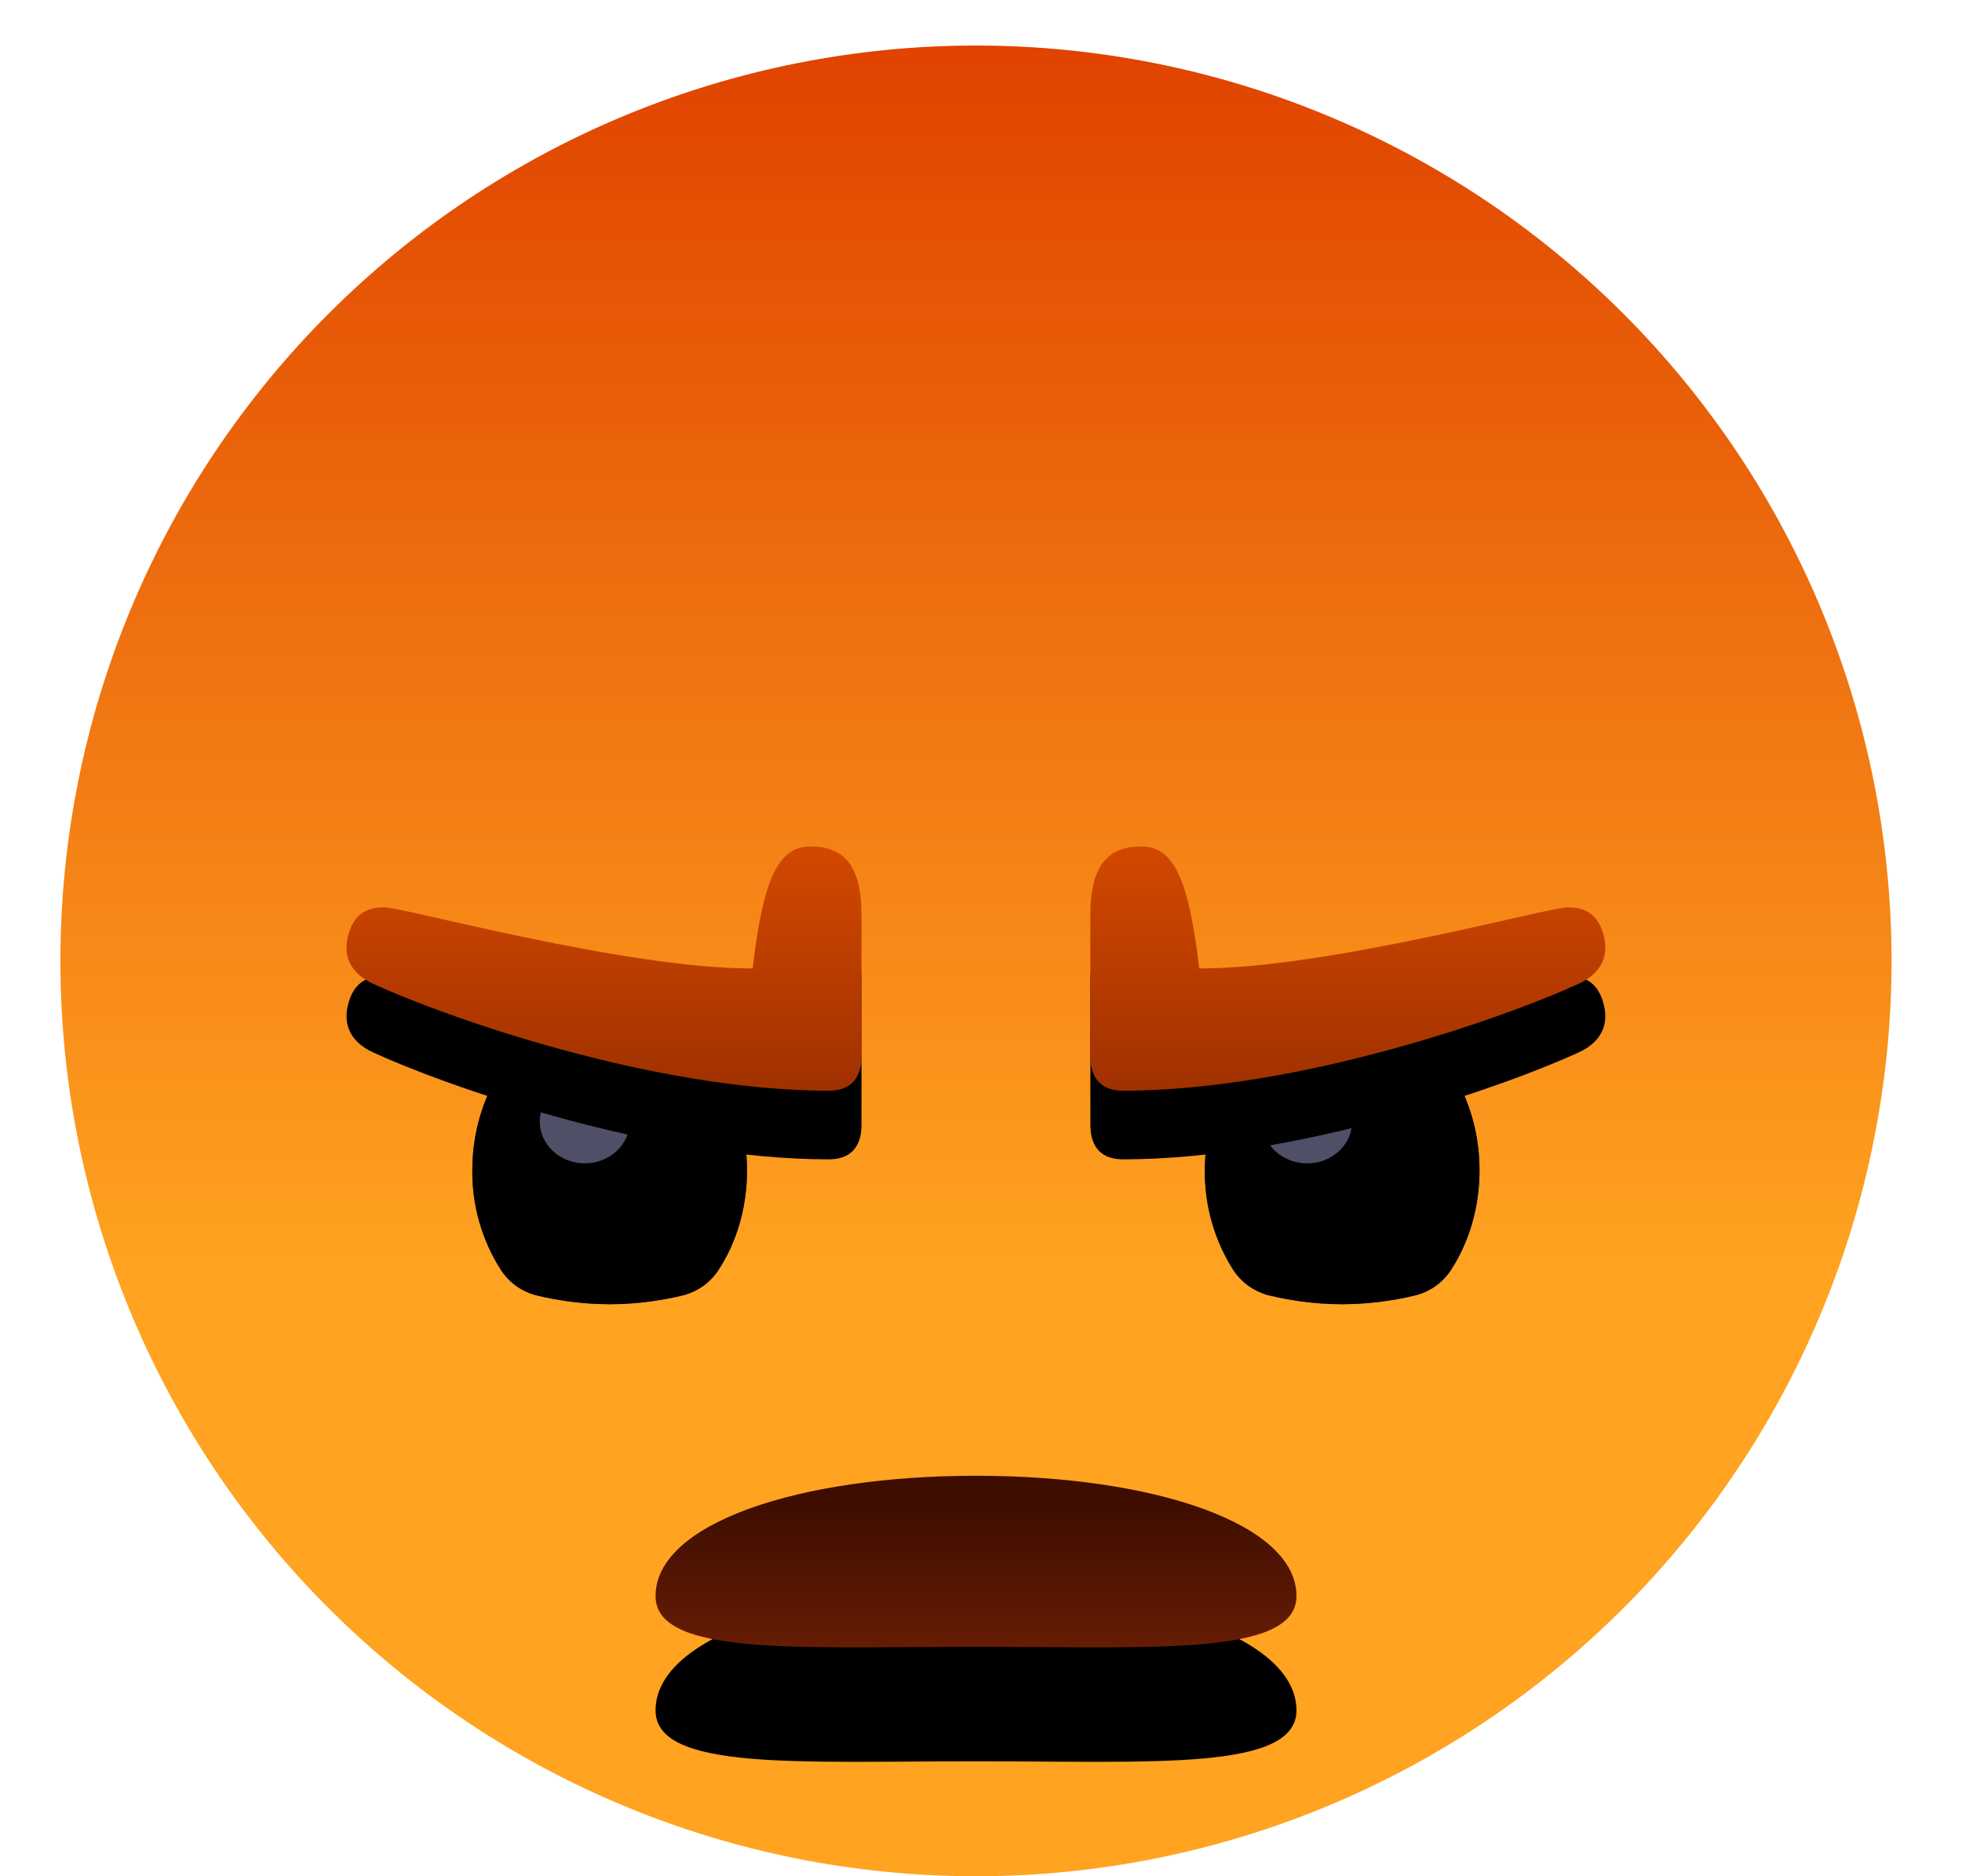<svg viewBox="0 0 23 22" fill="none" xmlns="http://www.w3.org/2000/svg">
<g clip-path="url(#clip0_201_30)">
<path d="M22.174 11.267C22.174 14.114 21.043 16.844 19.03 18.857C17.017 20.869 14.287 22 11.441 22C8.594 22 5.864 20.869 3.852 18.857C1.839 16.844 0.708 14.114 0.708 11.267C0.708 8.421 1.839 5.691 3.852 3.678C5.864 1.665 8.594 0.534 11.441 0.534C14.287 0.534 17.017 1.665 19.03 3.678C21.043 5.691 22.174 8.421 22.174 11.267Z" fill="url(#paint0_linear_201_30)"/>
<g filter="url(#filter0_d_201_30)">
<path d="M7.685 18.714C7.685 19.423 9.366 19.31 11.441 19.31C13.515 19.31 15.198 19.423 15.198 18.714C15.198 17.861 13.515 17.304 11.441 17.304C9.366 17.304 7.685 17.861 7.685 18.714Z" fill="black"/>
</g>
<path d="M7.685 18.714C7.685 19.423 9.366 19.31 11.441 19.31C13.515 19.31 15.198 19.423 15.198 18.714C15.198 17.861 13.515 17.304 11.441 17.304C9.366 17.304 7.685 17.861 7.685 18.714Z" fill="url(#paint1_linear_201_30)"/>
<path d="M5.537 13.724C5.537 12.663 6.259 11.804 7.147 11.804C8.037 11.804 8.757 12.663 8.757 13.724C8.757 14.165 8.633 14.573 8.419 14.897C8.32 15.046 8.167 15.151 7.993 15.192C7.791 15.24 7.492 15.293 7.147 15.293C6.803 15.293 6.502 15.24 6.302 15.192C6.128 15.152 5.975 15.046 5.876 14.897C5.651 14.547 5.533 14.14 5.537 13.724ZM14.124 13.724C14.124 12.663 14.844 11.804 15.734 11.804C16.622 11.804 17.344 12.663 17.344 13.724C17.344 14.165 17.218 14.573 17.006 14.897C16.906 15.046 16.754 15.152 16.579 15.192C16.302 15.258 16.018 15.292 15.734 15.293C15.389 15.293 15.09 15.24 14.889 15.192C14.714 15.151 14.561 15.046 14.461 14.897C14.237 14.547 14.12 14.139 14.124 13.724Z" fill="url(#paint2_linear_201_30)"/>
<g filter="url(#filter1_i_201_30)">
<path d="M5.537 13.724C5.537 12.663 6.259 11.804 7.147 11.804C8.037 11.804 8.757 12.663 8.757 13.724C8.757 14.165 8.633 14.573 8.419 14.897C8.32 15.046 8.167 15.151 7.993 15.192C7.791 15.24 7.492 15.293 7.147 15.293C6.803 15.293 6.502 15.24 6.302 15.192C6.128 15.152 5.975 15.046 5.876 14.897C5.651 14.547 5.533 14.14 5.537 13.724ZM14.124 13.724C14.124 12.663 14.844 11.804 15.734 11.804C16.622 11.804 17.344 12.663 17.344 13.724C17.344 14.165 17.218 14.573 17.006 14.897C16.906 15.046 16.754 15.152 16.579 15.192C16.302 15.258 16.018 15.292 15.734 15.293C15.389 15.293 15.09 15.24 14.889 15.192C14.714 15.151 14.561 15.046 14.461 14.897C14.237 14.547 14.12 14.139 14.124 13.724Z" fill="black"/>
</g>
<path d="M7.374 13.055C7.38 13.086 7.384 13.118 7.383 13.15C7.383 13.42 7.147 13.641 6.855 13.641C6.564 13.641 6.327 13.42 6.327 13.15C6.327 13.039 6.368 12.935 6.435 12.854C6.735 12.925 7.051 12.993 7.374 13.055ZM15.324 13.641C15.041 13.641 14.81 13.436 14.797 13.174C15.145 13.123 15.489 13.06 15.825 12.992C15.843 13.043 15.852 13.097 15.851 13.152C15.851 13.42 15.617 13.641 15.324 13.641Z" fill="#4F4F67"/>
<g filter="url(#filter2_d_201_30)">
<path d="M12.782 10.73C12.782 10.132 13.001 9.925 13.379 9.925C13.755 9.925 13.934 10.296 14.058 11.356C15.571 11.356 18.134 10.639 18.381 10.639C18.619 10.639 18.752 10.753 18.806 10.997C18.853 11.209 18.775 11.411 18.509 11.534C17.676 11.919 15.232 12.789 13.164 12.789C12.939 12.789 12.782 12.673 12.782 12.385V10.73ZM8.823 11.356C8.946 10.296 9.126 9.925 9.502 9.925C9.88 9.925 10.099 10.132 10.099 10.73V12.385C10.099 12.673 9.942 12.789 9.716 12.789C7.649 12.789 5.205 11.919 4.371 11.534C4.106 11.411 4.028 11.209 4.075 10.997C4.13 10.753 4.263 10.639 4.5 10.639C4.747 10.639 7.31 11.356 8.823 11.356Z" fill="black"/>
</g>
<path d="M12.782 10.73C12.782 10.132 13.001 9.925 13.379 9.925C13.755 9.925 13.934 10.296 14.058 11.356C15.571 11.356 18.134 10.639 18.381 10.639C18.619 10.639 18.752 10.753 18.806 10.997C18.853 11.209 18.775 11.411 18.509 11.534C17.676 11.919 15.232 12.789 13.164 12.789C12.939 12.789 12.782 12.673 12.782 12.385V10.73ZM8.823 11.356C8.946 10.296 9.126 9.925 9.502 9.925C9.88 9.925 10.099 10.132 10.099 10.73V12.385C10.099 12.673 9.942 12.789 9.716 12.789C7.649 12.789 5.205 11.919 4.371 11.534C4.106 11.411 4.028 11.209 4.075 10.997C4.13 10.753 4.263 10.639 4.5 10.639C4.747 10.639 7.31 11.356 8.823 11.356Z" fill="url(#paint3_linear_201_30)"/>
</g>
<defs>
<filter id="filter0_d_201_30" x="6.343" y="17.304" width="10.196" height="4.696" filterUnits="userSpaceOnUse" color-interpolation-filters="sRGB">
<feFlood flood-opacity="0" result="BackgroundImageFix"/>
<feColorMatrix in="SourceAlpha" type="matrix" values="0 0 0 0 0 0 0 0 0 0 0 0 0 0 0 0 0 0 127 0" result="hardAlpha"/>
<feOffset dy="1.342"/>
<feGaussianBlur stdDeviation="0.671"/>
<feColorMatrix type="matrix" values="0 0 0 0 1 0 0 0 0 0.51 0 0 0 0 0 0 0 0 0.371 0"/>
<feBlend mode="normal" in2="BackgroundImageFix" result="effect1_dropShadow_201_30"/>
<feBlend mode="normal" in="SourceGraphic" in2="effect1_dropShadow_201_30" result="shape"/>
</filter>
<filter id="filter1_i_201_30" x="5.537" y="11.804" width="11.806" height="3.488" filterUnits="userSpaceOnUse" color-interpolation-filters="sRGB">
<feFlood flood-opacity="0" result="BackgroundImageFix"/>
<feBlend mode="normal" in="SourceGraphic" in2="BackgroundImageFix" result="shape"/>
<feColorMatrix in="SourceAlpha" type="matrix" values="0 0 0 0 0 0 0 0 0 0 0 0 0 0 0 0 0 0 127 0" result="hardAlpha"/>
<feOffset/>
<feGaussianBlur stdDeviation="0.671"/>
<feComposite in2="hardAlpha" operator="arithmetic" k2="-1" k3="1"/>
<feColorMatrix type="matrix" values="0 0 0 0 0.039 0 0 0 0 0.041 0 0 0 0 0.088 0 0 0 1 0"/>
<feBlend mode="normal" in2="shape" result="effect1_innerShadow_201_30"/>
</filter>
<filter id="filter2_d_201_30" x="3.928" y="9.925" width="15.025" height="3.802" filterUnits="userSpaceOnUse" color-interpolation-filters="sRGB">
<feFlood flood-opacity="0" result="BackgroundImageFix"/>
<feColorMatrix in="SourceAlpha" type="matrix" values="0 0 0 0 0 0 0 0 0 0 0 0 0 0 0 0 0 0 127 0" result="hardAlpha"/>
<feOffset dy="0.805"/>
<feGaussianBlur stdDeviation="0.067"/>
<feColorMatrix type="matrix" values="0 0 0 0 0.566 0 0 0 0 0.151 0 0 0 0 0 0 0 0 0.15 0"/>
<feBlend mode="normal" in2="BackgroundImageFix" result="effect1_dropShadow_201_30"/>
<feBlend mode="normal" in="SourceGraphic" in2="effect1_dropShadow_201_30" result="shape"/>
</filter>
<linearGradient id="paint0_linear_201_30" x1="11.441" y1="0.534" x2="11.441" y2="14.958" gradientUnits="userSpaceOnUse">
<stop stop-color="#E04300"/>
<stop offset="1" stop-color="#FFA320"/>
</linearGradient>
<linearGradient id="paint1_linear_201_30" x1="11.441" y1="17.577" x2="11.441" y2="19.317" gradientUnits="userSpaceOnUse">
<stop stop-color="#3D0D00"/>
<stop offset="1" stop-color="#661C04"/>
</linearGradient>
<linearGradient id="paint2_linear_201_30" x1="11.441" y1="11.804" x2="11.441" y2="15.292" gradientUnits="userSpaceOnUse">
<stop stop-color="#191A33"/>
<stop offset="0.872" stop-color="#3B426A"/>
</linearGradient>
<linearGradient id="paint3_linear_201_30" x1="16.291" y1="13.056" x2="16.291" y2="9.925" gradientUnits="userSpaceOnUse">
<stop stop-color="#9A2F00"/>
<stop offset="1" stop-color="#D44800"/>
</linearGradient>
<clipPath id="clip0_201_30">
<rect width="21.466" height="21.466" fill="white" transform="translate(0.708 0.534)"/>
</clipPath>
</defs>
</svg>
